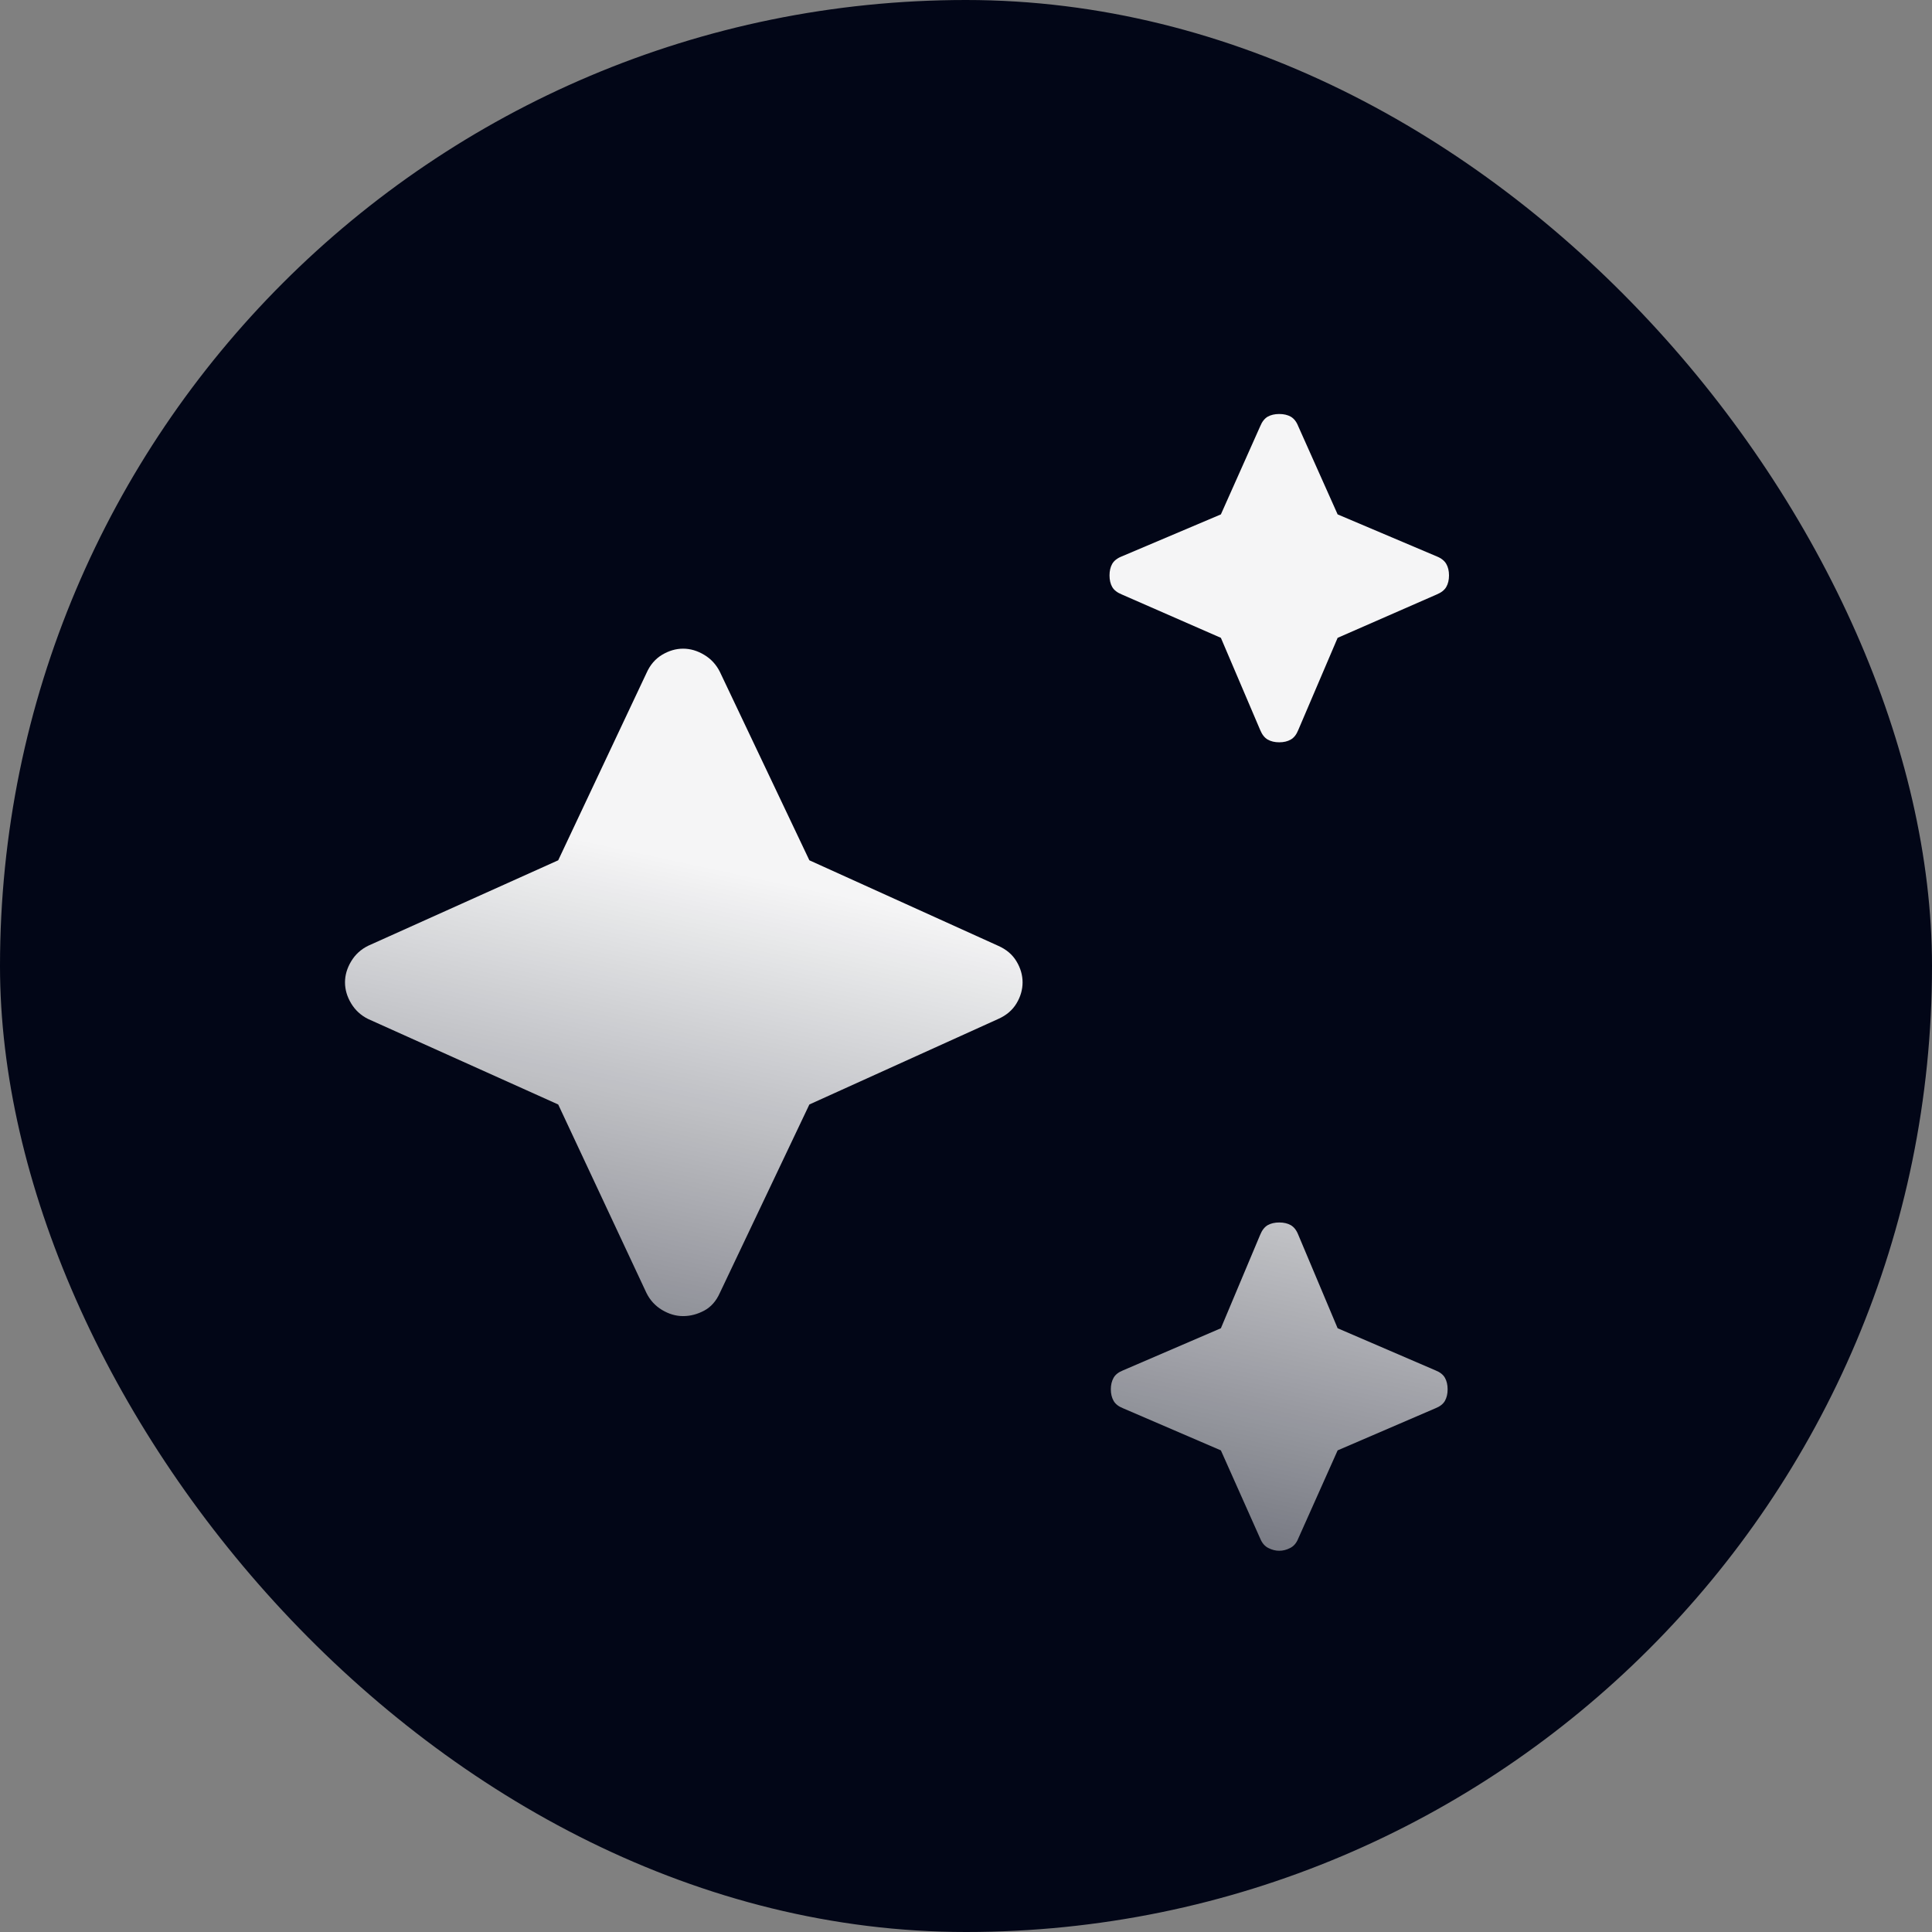 <svg width="28" height="28" viewBox="0 0 28 28" fill="none" xmlns="http://www.w3.org/2000/svg">
<rect x="0" y="0" width="28" height="28" fill="#808080" stroke="none"/>
<rect width="28" height="28" rx="14" fill="#020617"/>
<path d="M18.54 10.758C18.474 10.758 18.419 10.745 18.372 10.718C18.327 10.692 18.291 10.646 18.264 10.581L17.694 9.244L16.257 8.615C16.191 8.588 16.145 8.552 16.119 8.507C16.093 8.461 16.08 8.405 16.08 8.339C16.08 8.274 16.093 8.218 16.119 8.172C16.145 8.127 16.191 8.09 16.257 8.064L17.694 7.455L18.264 6.177C18.291 6.111 18.327 6.066 18.372 6.039C18.419 6.013 18.474 6 18.54 6C18.605 6 18.661 6.013 18.707 6.039C18.753 6.066 18.789 6.111 18.815 6.177L19.386 7.455L20.823 8.064C20.888 8.09 20.934 8.127 20.96 8.172C20.987 8.218 21 8.274 21 8.339C21 8.405 20.987 8.461 20.96 8.507C20.934 8.552 20.888 8.588 20.823 8.615L19.386 9.244L18.815 10.581C18.789 10.646 18.753 10.692 18.707 10.718C18.661 10.745 18.605 10.758 18.54 10.758ZM18.54 22.475C18.487 22.475 18.435 22.462 18.382 22.435C18.33 22.409 18.291 22.363 18.264 22.298L17.694 21.02L16.277 20.41C16.211 20.384 16.165 20.348 16.139 20.302C16.113 20.256 16.099 20.201 16.099 20.135C16.099 20.07 16.113 20.014 16.139 19.968C16.165 19.922 16.211 19.886 16.277 19.86L17.694 19.25L18.264 17.894C18.291 17.828 18.327 17.783 18.372 17.756C18.419 17.73 18.474 17.717 18.54 17.717C18.605 17.717 18.661 17.73 18.707 17.756C18.753 17.783 18.789 17.828 18.815 17.894L19.386 19.25L20.803 19.86C20.869 19.886 20.915 19.922 20.941 19.968C20.967 20.014 20.98 20.07 20.98 20.135C20.98 20.201 20.967 20.256 20.941 20.302C20.915 20.348 20.869 20.384 20.803 20.41L19.386 21.02L18.815 22.298C18.789 22.363 18.75 22.409 18.697 22.435C18.645 22.462 18.592 22.475 18.54 22.475ZM9.9 19.074C9.795 19.074 9.694 19.044 9.595 18.985C9.497 18.926 9.421 18.844 9.369 18.739L8.09 16.007L5.335 14.768C5.23 14.716 5.148 14.64 5.089 14.542C5.03 14.444 5 14.342 5 14.237C5 14.133 5.03 14.031 5.089 13.933C5.148 13.834 5.23 13.759 5.335 13.707L8.09 12.468L9.369 9.755C9.421 9.637 9.497 9.549 9.595 9.49C9.694 9.431 9.795 9.401 9.9 9.401C10.005 9.401 10.107 9.431 10.205 9.49C10.304 9.549 10.379 9.63 10.432 9.735L11.73 12.468L14.466 13.707C14.584 13.759 14.673 13.834 14.732 13.933C14.791 14.031 14.82 14.133 14.82 14.237C14.82 14.342 14.791 14.444 14.732 14.542C14.673 14.64 14.584 14.716 14.466 14.768L11.73 16.007L10.432 18.739C10.379 18.857 10.304 18.942 10.205 18.995C10.107 19.047 10.005 19.074 9.9 19.074Z" fill="url(#paint0_linear_665_6108)"/>
<defs>
<linearGradient id="paint0_linear_665_6108" x1="15.797" y1="13.755" x2="13.318" y2="25.277" gradientUnits="userSpaceOnUse">
<stop stop-color="white" stop-opacity="0.96"/>
<stop offset="1" stop-color="white" stop-opacity="0.23"/>
</linearGradient>
</defs>
</svg>
